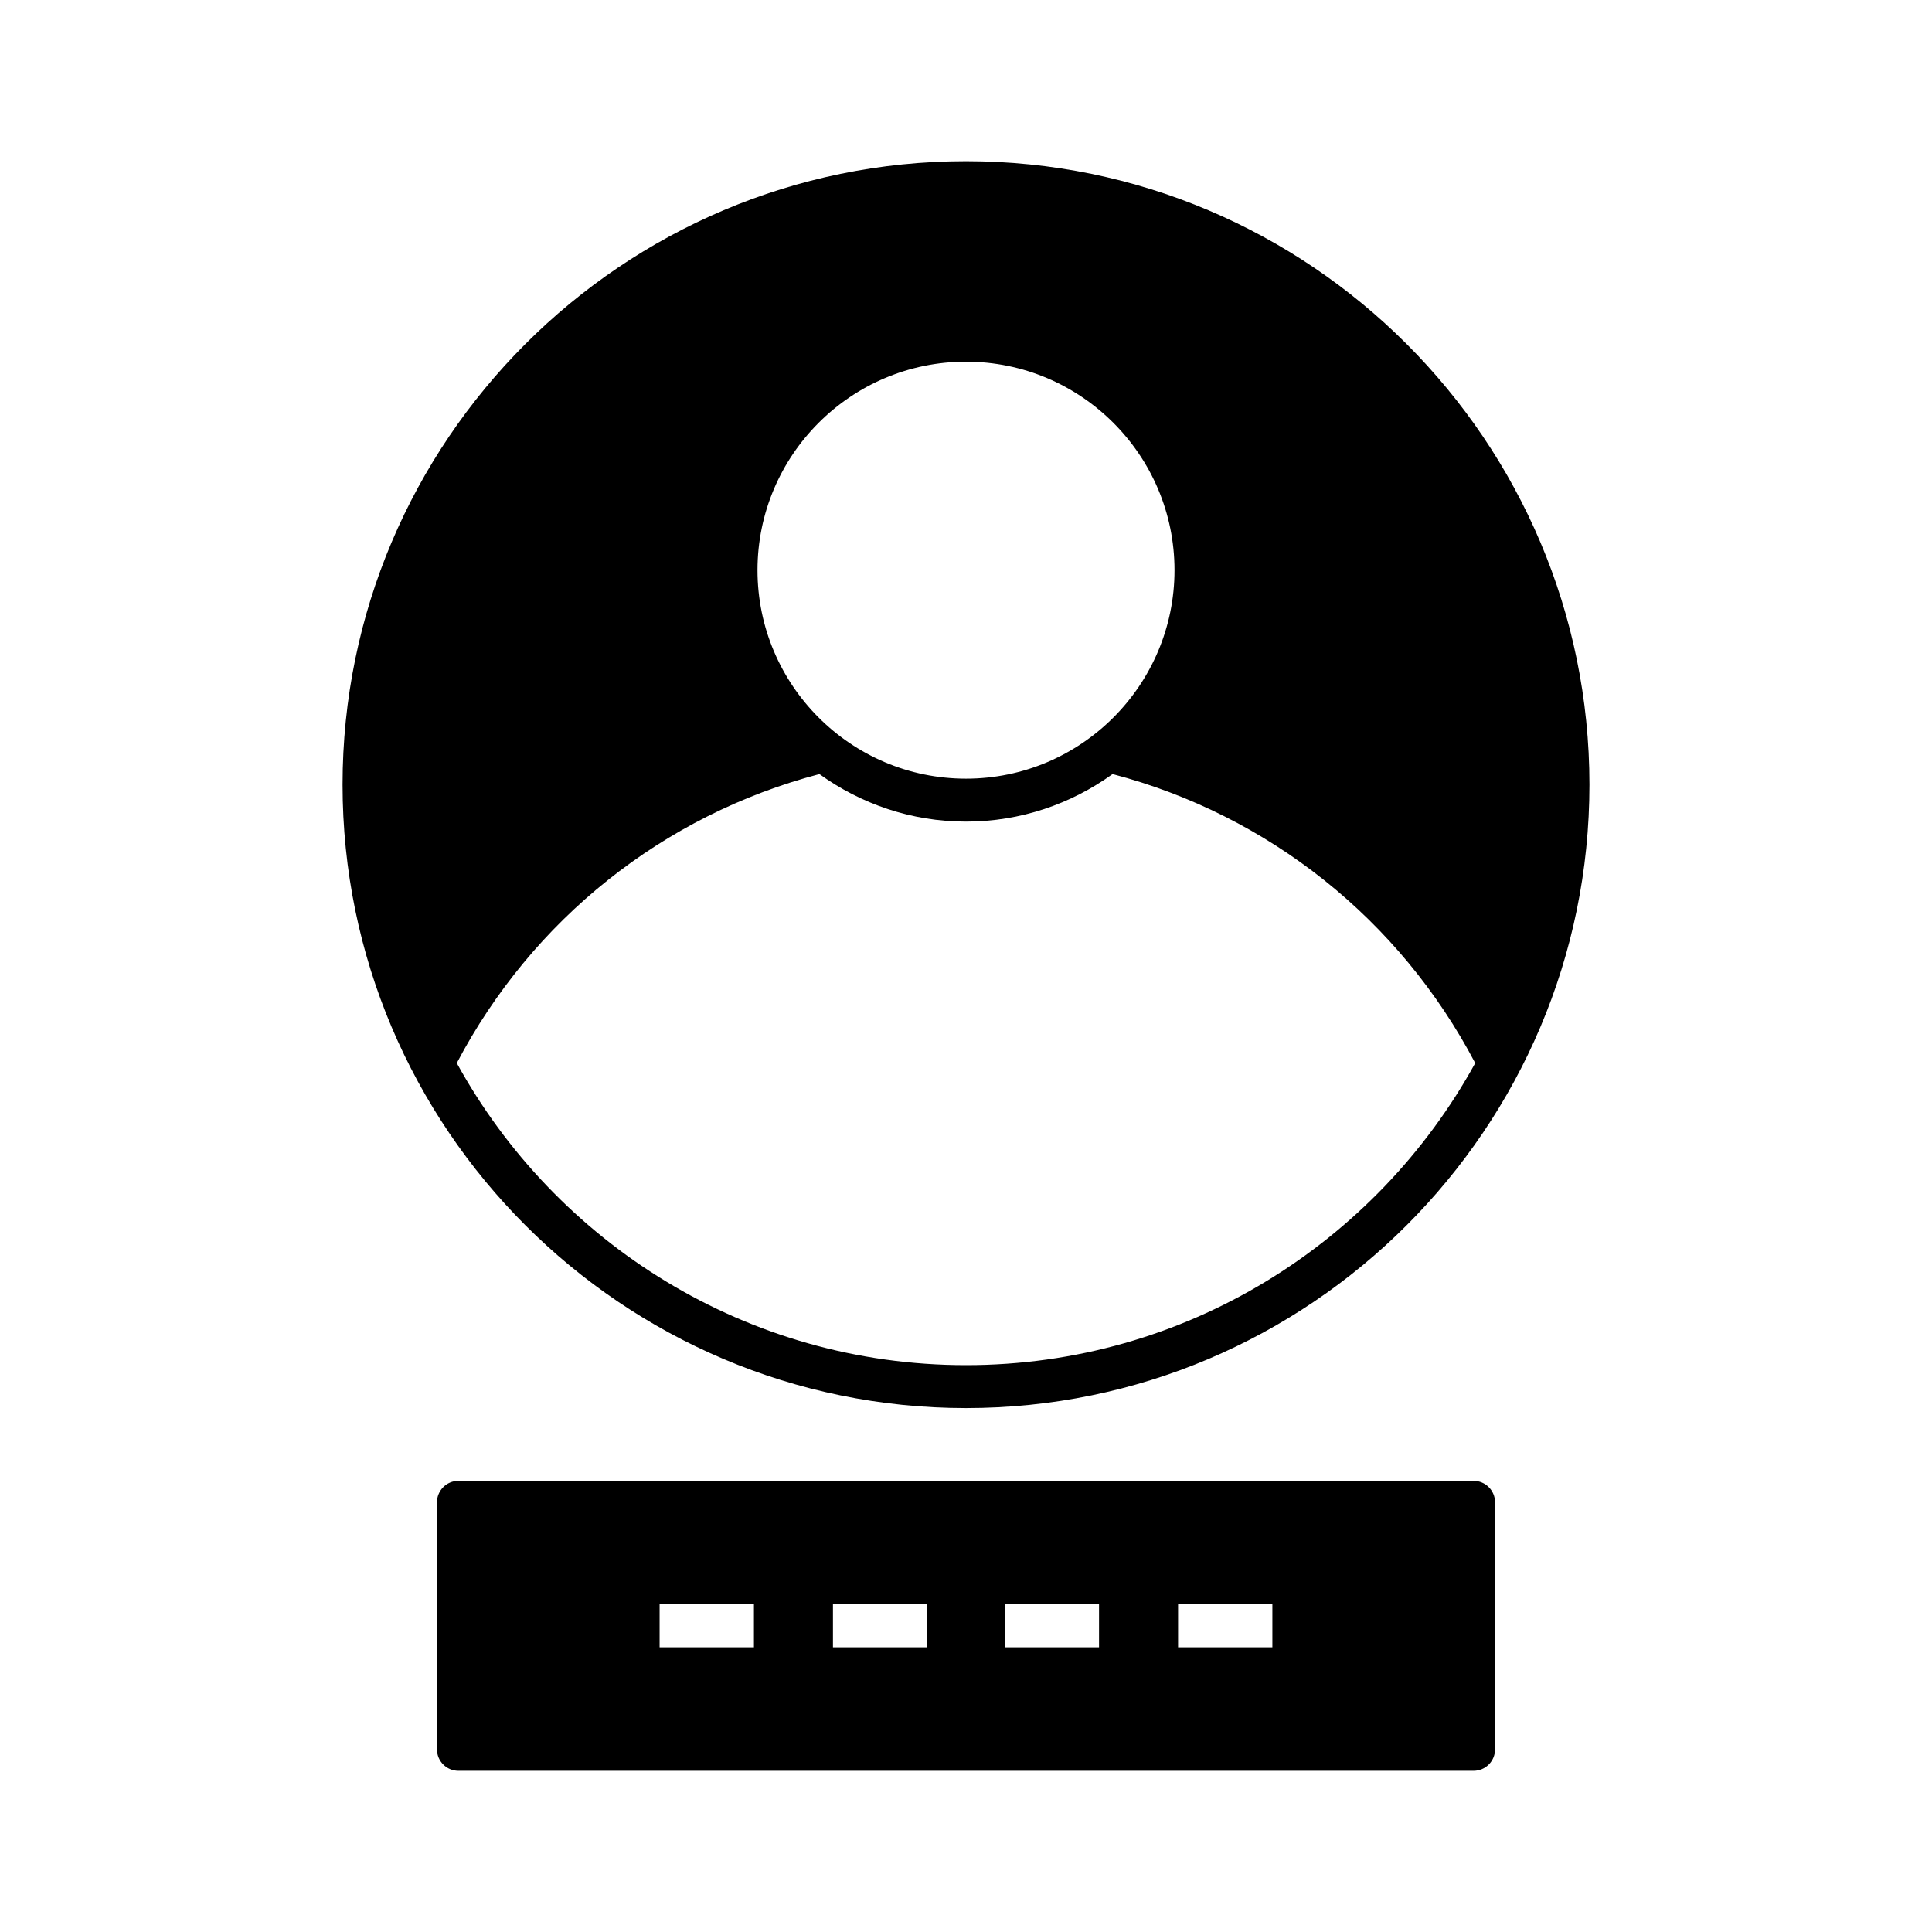 <svg xmlns="http://www.w3.org/2000/svg" version="1.1" x="0px" y="0px" viewBox="0 0 90 90"
     style="enable-background:new 0 0 90 90;" xml:space="preserve"><path d="M45,65.594c16.014,0,29.042-13.028,29.042-29.042  C74.042,20.538,61.014,7.509,45,7.509S15.958,20.538,15.958,36.552  C15.958,52.565,28.986,65.594,45,65.594z M45,16.849c5.356,0,9.713,4.357,9.713,9.712  c0,5.355-4.357,9.712-9.713,9.712s-9.713-4.357-9.713-9.712  C35.287,21.206,39.644,16.849,45,16.849z M38.172,36.059  c1.925,1.388,4.279,2.215,6.828,2.215c2.549,0,4.903-0.828,6.828-2.215  c7.275,1.912,13.386,6.784,16.893,13.464C64.12,57.901,55.213,63.594,45,63.594  c-10.214,0-19.121-5.693-23.721-14.072C24.786,42.842,30.897,37.97,38.172,36.059z"></path><path d="M21.356,68.984c-0.553,0-1,0.448-1,1v11.507c0,0.552,0.447,1,1,1h47.289  c0.553,0,1-0.448,1-1v-11.507c0-0.552-0.447-1-1-1H21.356z M35.121,76.737H30.727v-2h4.394  V76.737z M43.196,76.737h-4.394v-2h4.394V76.737z M51.197,76.737h-4.394v-2h4.394  V76.737z M59.272,76.737h-4.393v-2h4.393V76.737z"></path></svg>